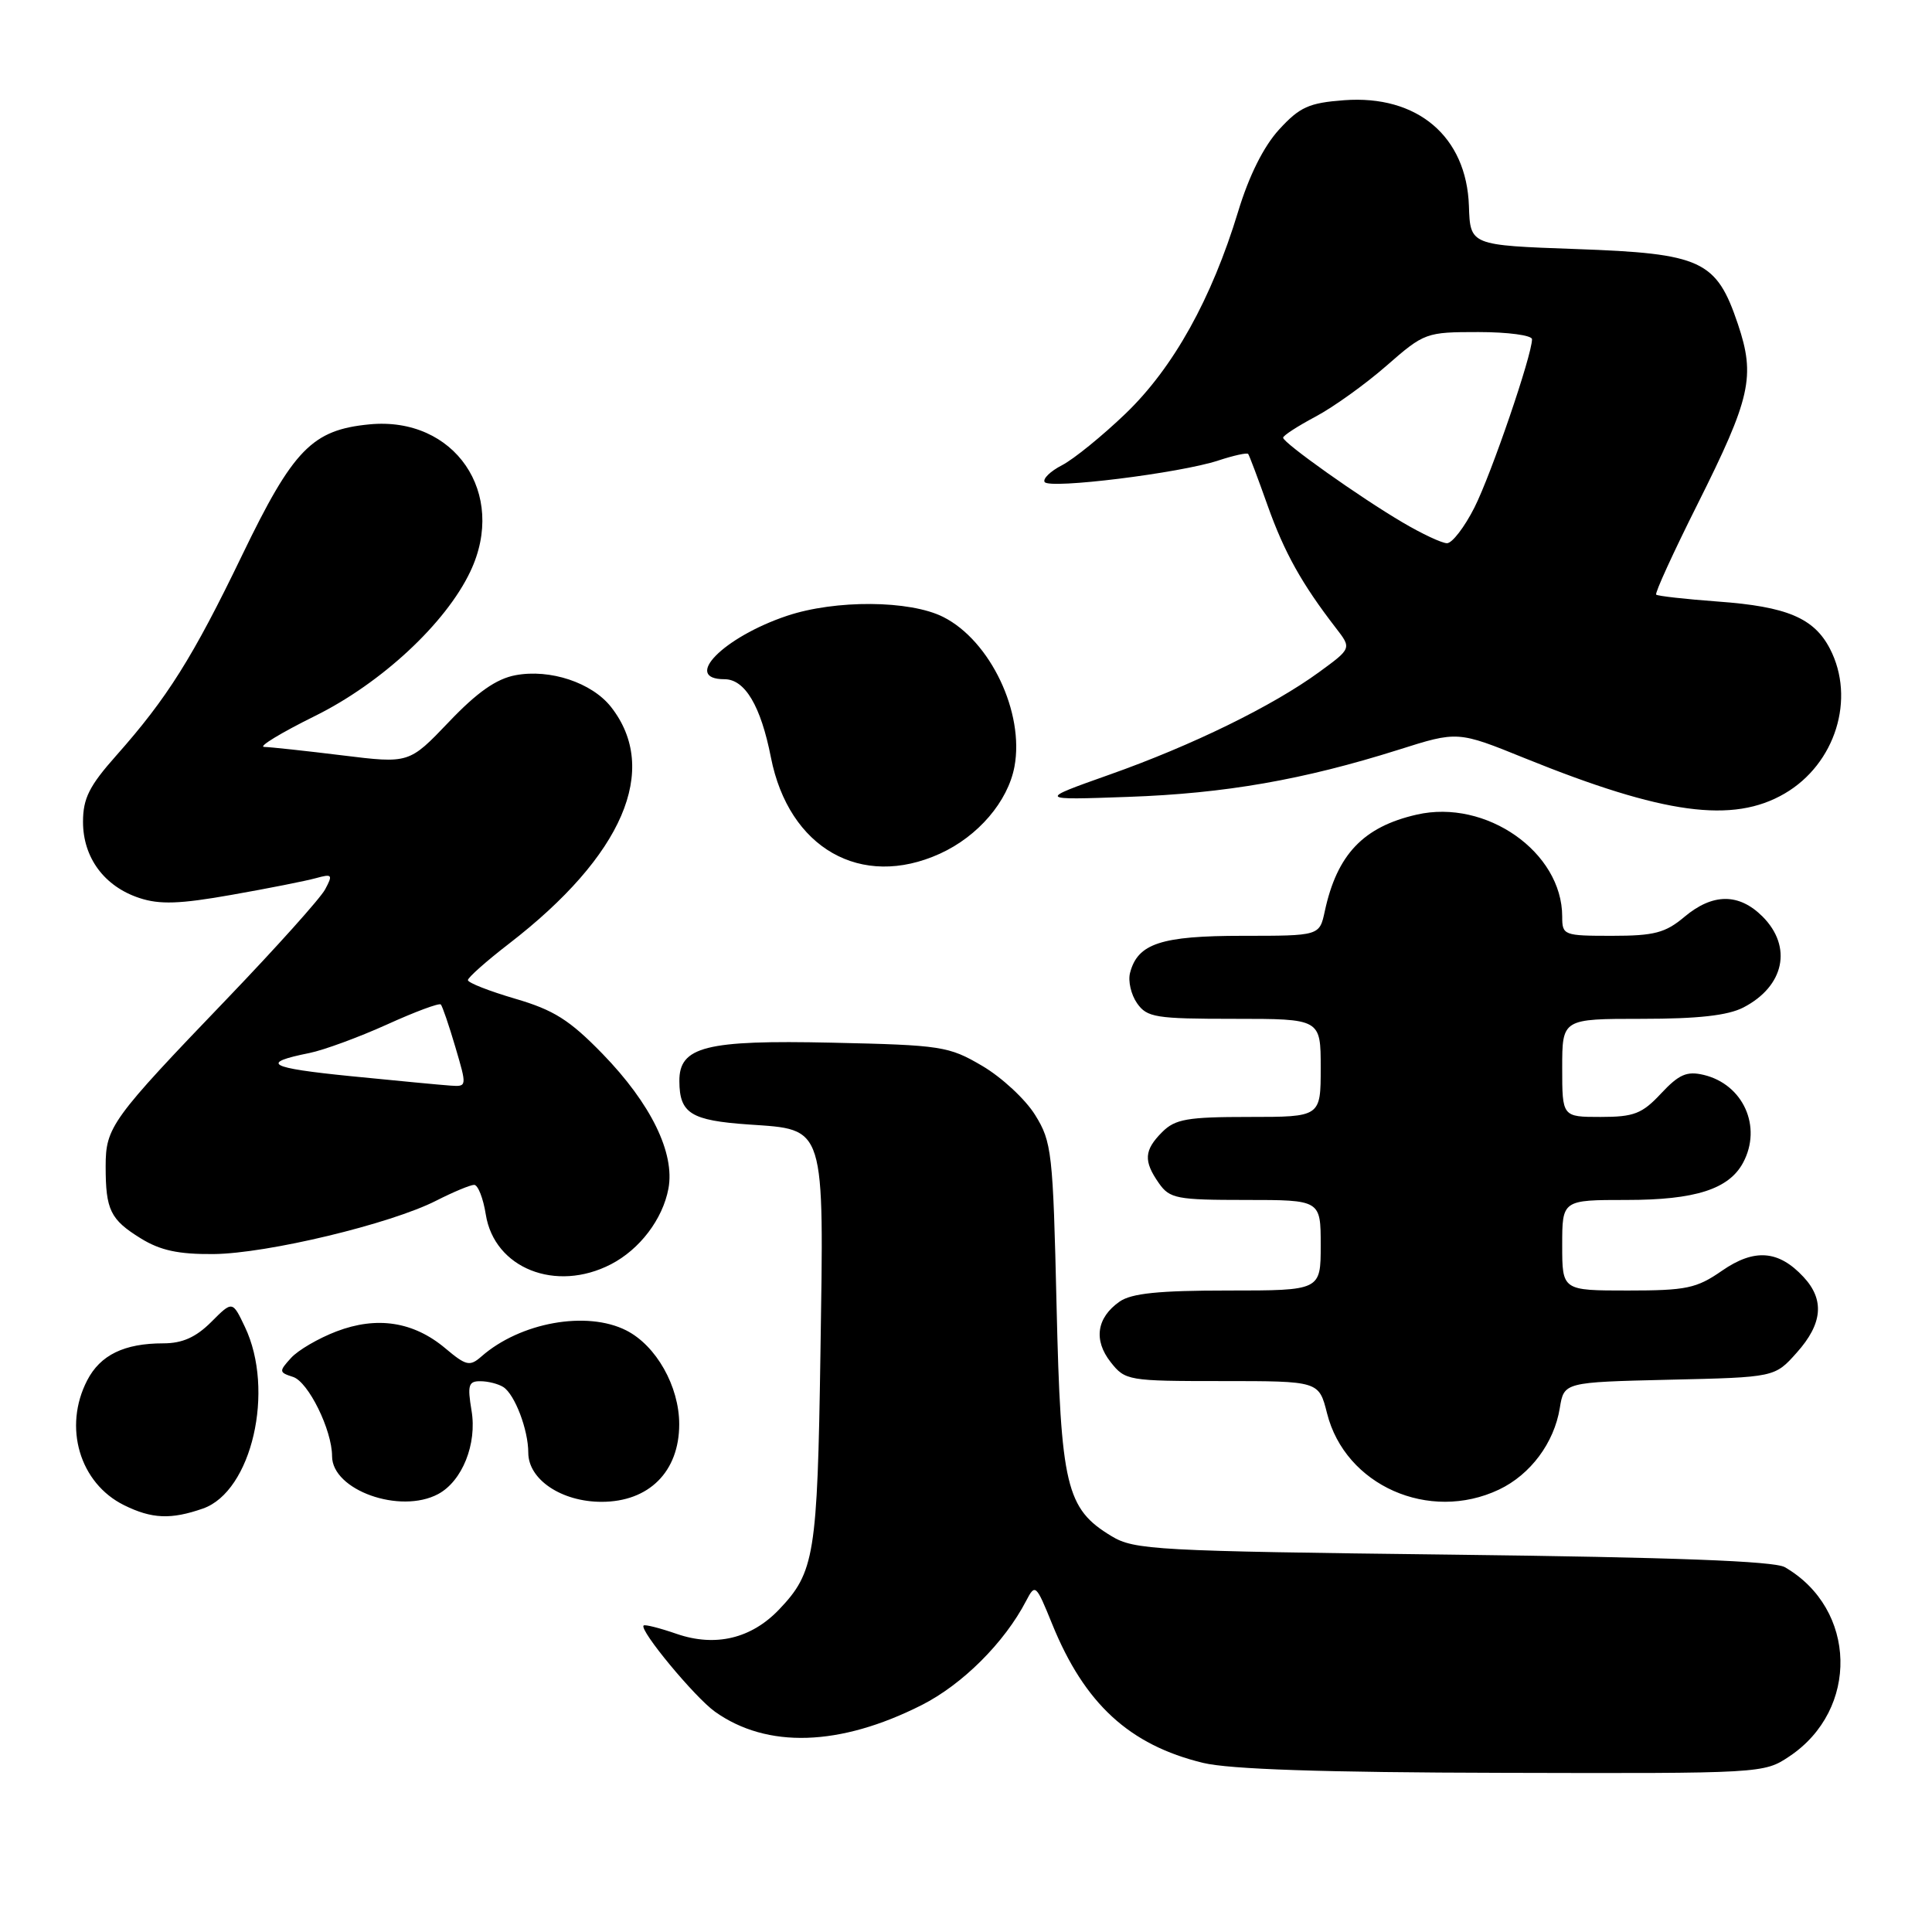 <?xml version="1.0" encoding="UTF-8" standalone="no"?>
<!DOCTYPE svg PUBLIC "-//W3C//DTD SVG 1.1//EN" "http://www.w3.org/Graphics/SVG/1.1/DTD/svg11.dtd" >
<svg xmlns="http://www.w3.org/2000/svg" xmlns:xlink="http://www.w3.org/1999/xlink" version="1.1" viewBox="0 0 256 256">
 <g >
 <path fill="currentColor"
d=" M 237.10 232.73 C 246.38 226.53 246.06 213.19 236.50 207.66 C 235.11 206.85 221.67 206.35 192.50 206.00 C 153.08 205.53 150.30 205.38 147.27 203.54 C 141.26 199.91 140.56 196.95 140.00 173.00 C 139.53 152.66 139.37 151.30 137.16 147.74 C 135.88 145.67 132.73 142.75 130.16 141.24 C 125.72 138.63 124.77 138.48 110.21 138.16 C 93.50 137.79 89.98 138.68 90.02 143.27 C 90.04 147.53 91.55 148.47 99.19 149.00 C 109.46 149.71 109.18 148.80 108.71 179.50 C 108.31 206.05 107.93 208.34 103.24 213.26 C 99.55 217.13 94.79 218.26 89.67 216.50 C 87.42 215.72 85.44 215.22 85.28 215.39 C 84.68 215.99 92.06 224.90 94.74 226.81 C 101.64 231.72 111.28 231.41 122.11 225.94 C 127.52 223.21 133.10 217.65 135.97 212.12 C 137.17 209.82 137.27 209.91 139.42 215.20 C 143.71 225.76 149.65 231.22 159.41 233.59 C 162.91 234.44 175.31 234.86 199.10 234.91 C 233.48 235.00 233.73 234.99 237.10 232.73 Z  M 26.89 199.89 C 33.36 197.63 36.46 184.22 32.45 175.82 C 30.80 172.35 30.80 172.35 27.98 175.18 C 25.95 177.20 24.16 178.00 21.64 178.00 C 16.46 178.00 13.29 179.54 11.55 182.91 C 8.35 189.10 10.55 196.54 16.45 199.45 C 20.12 201.26 22.65 201.37 26.89 199.89 Z  M 58.06 197.97 C 61.25 196.26 63.23 191.32 62.48 186.91 C 61.92 183.54 62.08 183.00 63.66 183.02 C 64.67 183.02 66.03 183.37 66.69 183.79 C 68.21 184.76 70.00 189.45 70.00 192.49 C 70.00 196.05 74.41 199.00 79.71 199.00 C 85.99 199.00 90.00 195.00 90.00 188.72 C 90.00 183.70 86.95 178.29 82.97 176.28 C 77.74 173.64 68.94 175.22 63.79 179.74 C 62.25 181.09 61.77 180.98 59.01 178.66 C 54.80 175.12 49.95 174.37 44.58 176.42 C 42.20 177.33 39.48 178.91 38.55 179.95 C 36.95 181.71 36.96 181.85 38.83 182.45 C 40.85 183.09 44.00 189.49 44.00 192.95 C 44.00 197.45 53.01 200.67 58.06 197.97 Z  M 198.62 197.38 C 202.79 195.40 205.93 191.19 206.68 186.58 C 207.24 183.15 207.24 183.15 221.20 182.82 C 235.17 182.50 235.17 182.50 238.08 179.23 C 241.51 175.40 241.79 172.22 238.97 169.20 C 235.67 165.65 232.46 165.41 228.17 168.38 C 224.80 170.72 223.45 171.00 215.70 171.00 C 207.00 171.00 207.00 171.00 207.00 165.00 C 207.00 159.00 207.00 159.00 215.55 159.00 C 224.63 159.00 229.09 157.57 230.97 154.06 C 233.52 149.30 230.99 143.68 225.75 142.43 C 223.51 141.90 222.47 142.36 220.10 144.89 C 217.59 147.58 216.51 148.00 212.10 148.00 C 207.00 148.00 207.00 148.00 207.00 141.50 C 207.00 135.00 207.00 135.00 217.55 135.00 C 225.00 135.00 228.96 134.56 231.02 133.49 C 236.44 130.68 237.54 125.45 233.55 121.45 C 230.41 118.32 226.94 118.34 223.18 121.50 C 220.67 123.61 219.19 124.00 213.61 124.00 C 207.19 124.00 207.00 123.93 207.00 121.45 C 207.00 112.91 196.91 105.84 187.73 107.94 C 180.65 109.55 177.16 113.22 175.54 120.75 C 174.84 124.00 174.84 124.00 164.64 124.00 C 153.85 124.00 150.75 125.02 149.74 128.90 C 149.45 129.99 149.87 131.80 150.67 132.94 C 151.99 134.82 153.13 135.00 163.56 135.00 C 175.00 135.00 175.00 135.00 175.00 141.50 C 175.00 148.00 175.00 148.00 165.50 148.00 C 157.33 148.00 155.72 148.28 154.00 150.00 C 151.59 152.41 151.50 153.84 153.56 156.78 C 154.99 158.82 155.92 159.00 165.06 159.00 C 175.00 159.00 175.00 159.00 175.00 165.00 C 175.00 171.00 175.00 171.00 162.72 171.00 C 153.54 171.00 149.92 171.37 148.35 172.47 C 145.31 174.60 144.87 177.57 147.17 180.49 C 149.10 182.94 149.47 183.00 161.95 183.00 C 174.76 183.00 174.76 183.00 175.84 187.27 C 178.24 196.83 189.37 201.76 198.62 197.38 Z  M 80.96 167.52 C 84.77 165.55 87.81 161.55 88.57 157.50 C 89.45 152.79 86.25 146.24 79.84 139.64 C 75.46 135.14 73.38 133.83 68.25 132.33 C 64.81 131.32 62.00 130.22 62.00 129.87 C 62.00 129.53 64.45 127.35 67.45 125.04 C 82.55 113.39 87.47 101.96 80.96 93.67 C 78.42 90.45 72.89 88.61 68.30 89.47 C 65.76 89.95 63.23 91.72 59.48 95.66 C 54.21 101.18 54.21 101.18 45.36 100.09 C 40.49 99.49 35.83 98.99 35.00 98.97 C 34.17 98.96 37.21 97.11 41.74 94.87 C 50.55 90.51 59.07 82.59 62.32 75.73 C 67.24 65.37 60.24 55.15 48.96 56.23 C 41.36 56.96 38.86 59.53 32.09 73.55 C 25.55 87.11 22.16 92.50 15.39 100.13 C 11.83 104.14 11.00 105.79 11.00 108.90 C 11.00 113.64 13.82 117.46 18.47 118.99 C 21.16 119.88 23.82 119.79 30.70 118.57 C 35.54 117.72 40.56 116.72 41.86 116.36 C 44.03 115.76 44.13 115.89 43.08 117.85 C 42.45 119.03 36.64 125.50 30.17 132.25 C 14.74 148.32 14.00 149.34 14.00 154.55 C 14.00 160.33 14.62 161.60 18.65 164.09 C 21.24 165.69 23.64 166.21 28.30 166.17 C 35.41 166.10 51.76 162.18 57.81 159.09 C 60.07 157.94 62.33 157.00 62.83 157.00 C 63.33 157.00 64.03 158.77 64.37 160.93 C 65.51 168.06 73.65 171.30 80.96 167.52 Z  M 124.54 113.12 C 129.60 110.82 133.55 106.21 134.42 101.59 C 135.76 94.43 131.22 84.89 124.98 81.75 C 120.55 79.52 110.70 79.45 104.28 81.60 C 95.85 84.43 90.36 90.00 96.00 90.00 C 98.71 90.00 100.81 93.54 102.15 100.36 C 104.52 112.40 114.10 117.86 124.54 113.12 Z  M 236.49 105.14 C 243.20 101.22 245.90 92.58 242.48 85.97 C 240.37 81.89 236.77 80.37 227.65 79.71 C 223.34 79.39 219.65 78.98 219.45 78.79 C 219.26 78.59 221.72 73.21 224.92 66.83 C 231.99 52.71 232.62 49.90 230.28 42.94 C 227.43 34.49 225.50 33.59 208.83 33.00 C 194.81 32.50 194.81 32.50 194.64 27.30 C 194.33 18.08 187.81 12.55 178.09 13.28 C 173.44 13.63 172.22 14.18 169.49 17.16 C 167.44 19.40 165.50 23.28 164.06 28.03 C 160.54 39.62 155.47 48.72 149.16 54.79 C 146.07 57.76 142.27 60.84 140.73 61.64 C 139.19 62.43 138.15 63.44 138.42 63.87 C 139.02 64.84 156.37 62.69 161.43 61.02 C 163.47 60.35 165.25 59.96 165.39 60.15 C 165.54 60.34 166.70 63.42 167.97 67.00 C 170.19 73.23 172.49 77.35 177.01 83.21 C 179.10 85.91 179.10 85.91 174.80 89.05 C 168.62 93.56 157.95 98.78 147.00 102.65 C 137.50 106.02 137.50 106.02 149.50 105.59 C 162.33 105.14 172.68 103.33 185.30 99.35 C 193.15 96.86 193.15 96.86 202.08 100.48 C 220.44 107.91 229.62 109.16 236.49 105.14 Z  M 46.50 142.60 C 35.52 141.50 34.38 140.86 41.00 139.53 C 42.92 139.14 47.54 137.44 51.26 135.76 C 54.98 134.07 58.20 132.87 58.41 133.10 C 58.62 133.32 59.49 135.86 60.34 138.75 C 61.88 143.97 61.88 144.00 59.70 143.85 C 58.49 143.77 52.55 143.20 46.50 142.60 Z  M 185.83 69.21 C 180.20 65.90 170.05 58.70 170.02 58.00 C 170.01 57.72 171.94 56.47 174.31 55.21 C 176.68 53.95 180.92 50.91 183.72 48.46 C 188.73 44.08 188.95 44.00 195.91 44.00 C 199.81 44.00 203.00 44.43 203.00 44.95 C 203.00 47.06 197.61 62.81 195.37 67.25 C 194.05 69.86 192.41 71.99 191.73 71.98 C 191.05 71.97 188.40 70.73 185.83 69.21 Z "/>
</g>
</svg>
